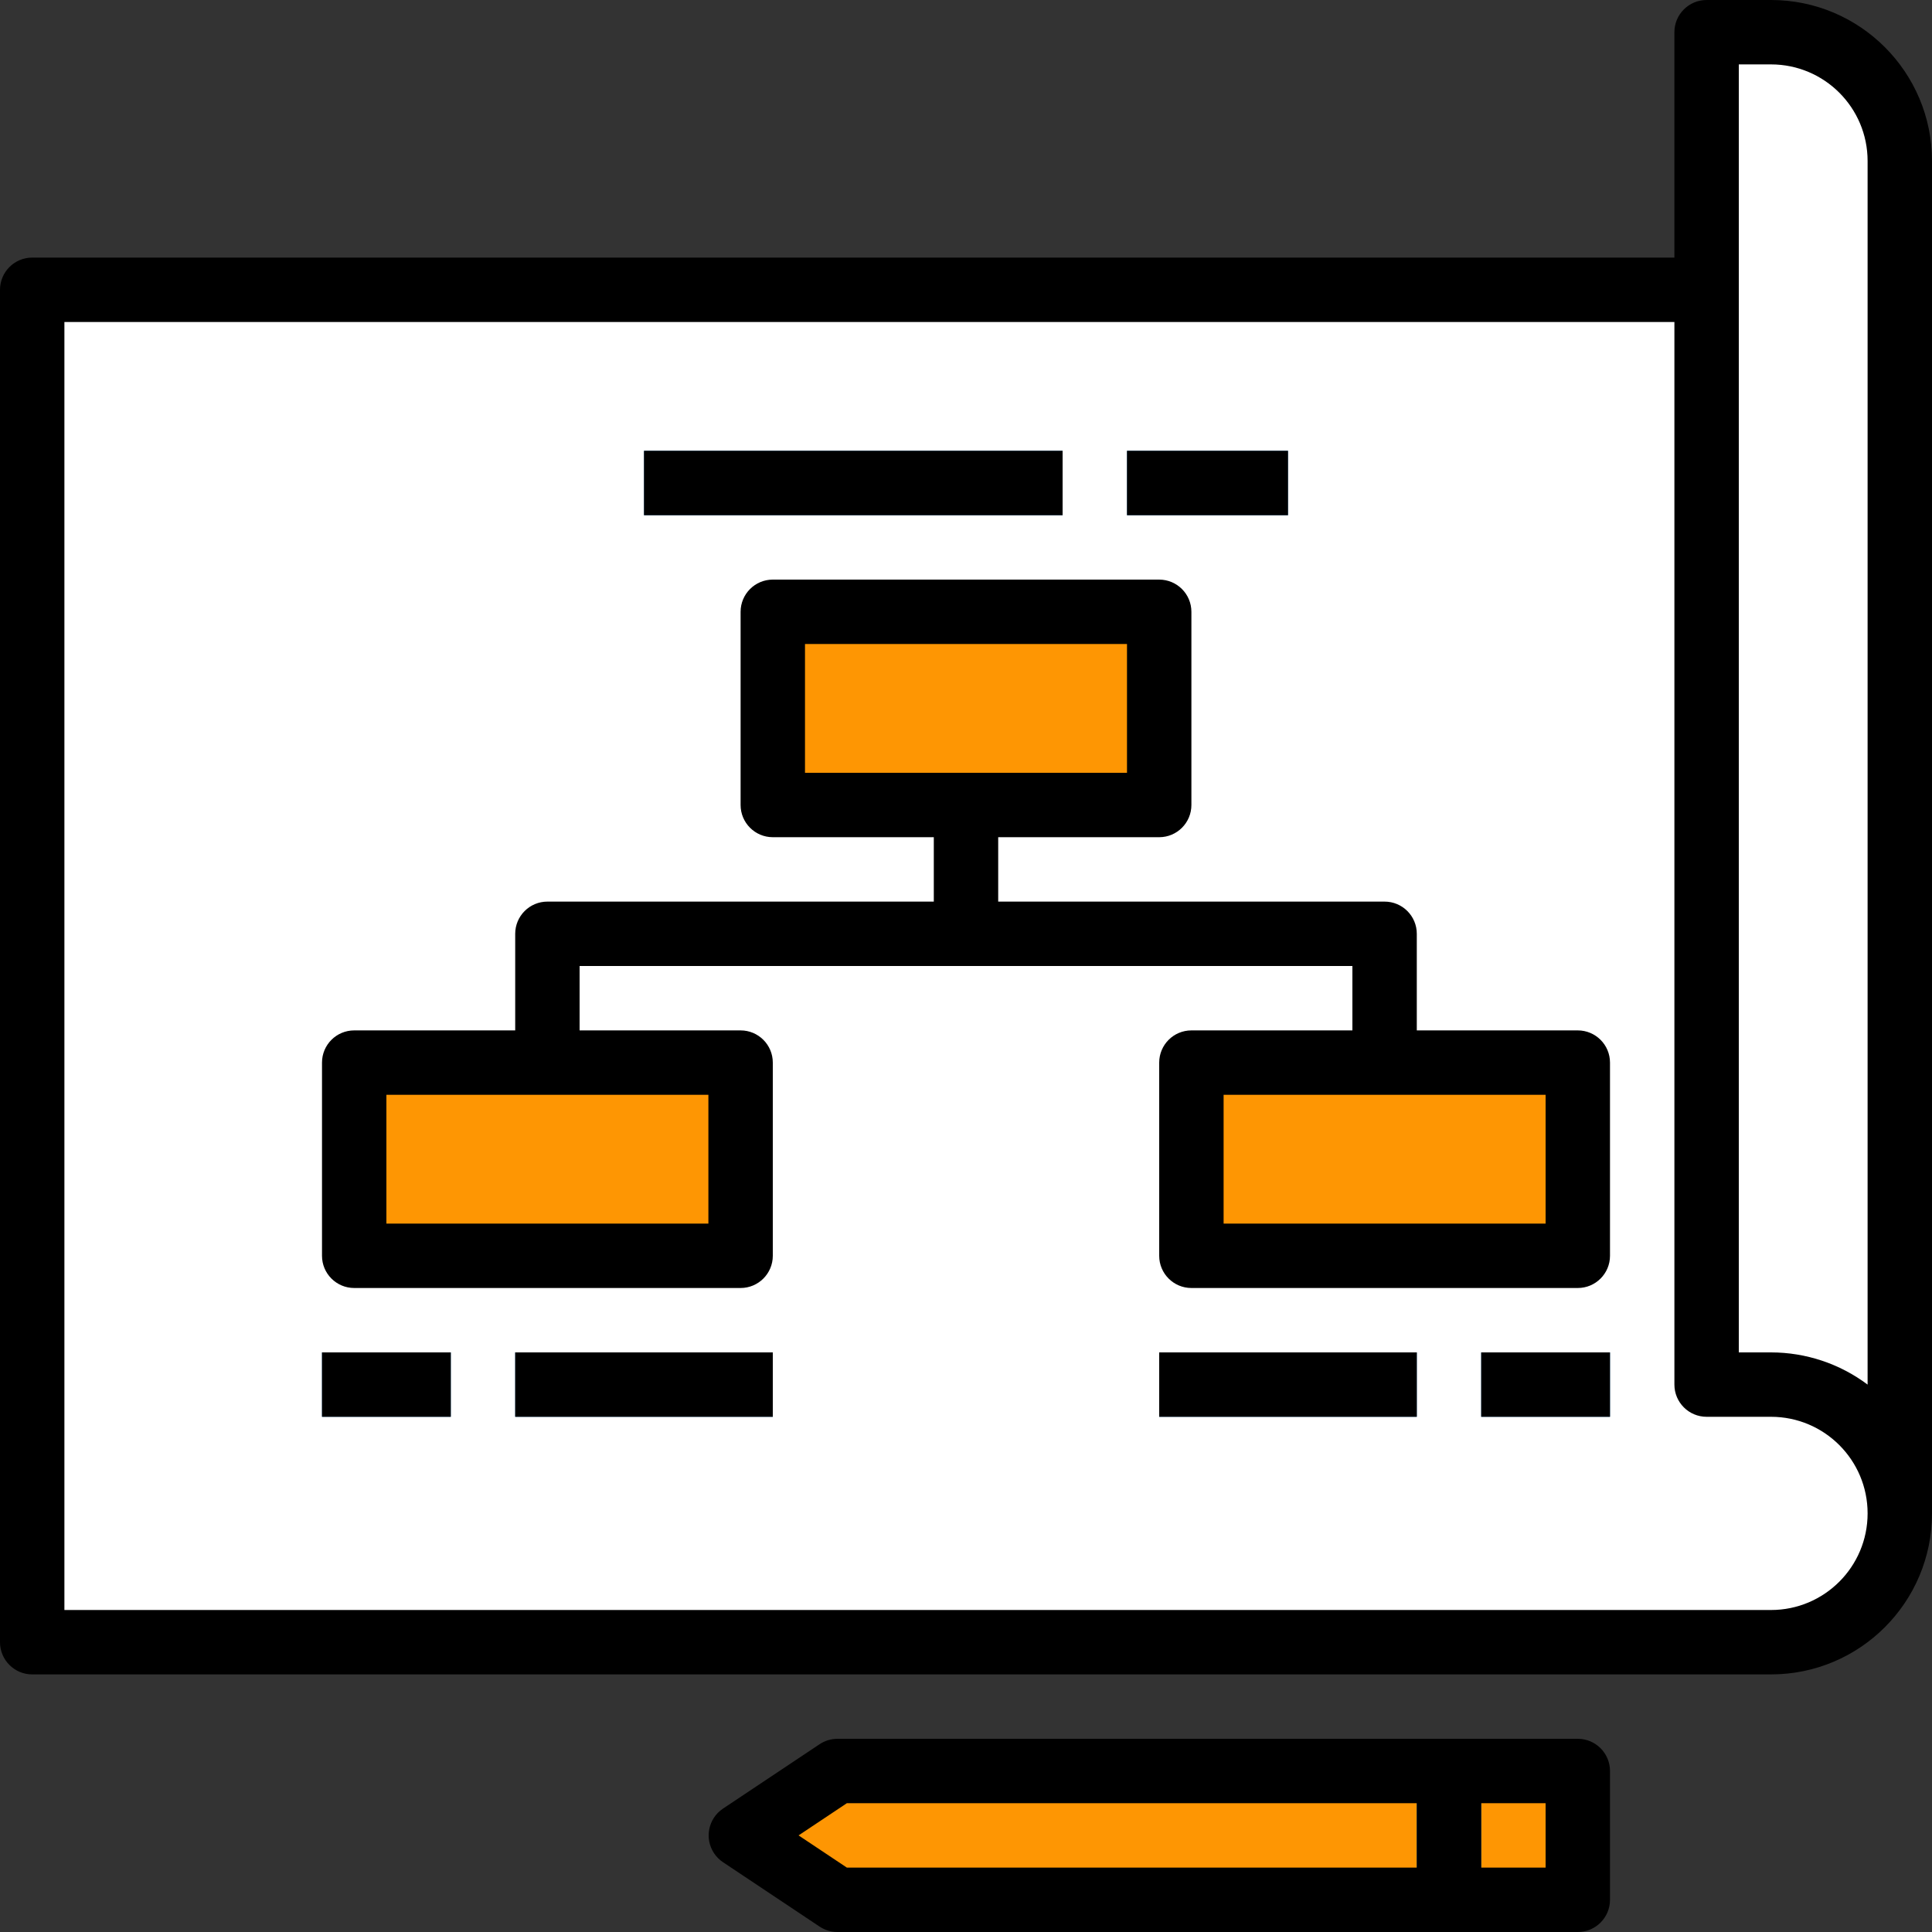 <?xml version="1.0"?>
<svg xmlns="http://www.w3.org/2000/svg" xmlns:xlink="http://www.w3.org/1999/xlink" xmlns:svgjs="http://svgjs.com/svgjs" version="1.1" width="512" height="512" x="0" y="0" viewBox="0 0 512 512" style="enable-background:new 0 0 512 512" xml:space="preserve" class=""><rect x="0" y="0" width="512" height="512" fill="#333333" stroke="none"/><g>
<path xmlns="http://www.w3.org/2000/svg" style="" d="M8.533,76.8v358.4h460.8c18.85,0,34.133-15.283,34.133-34.133V76.8H8.533z" fill="#ffffff" data-original="#d1d1d1"/>
<path xmlns="http://www.w3.org/2000/svg" style="" d="M414.464,76.8c-77.312,197.973-210.517,304.213-308.48,358.4h363.349  c18.85,0,34.133-15.283,34.133-34.133V76.8H414.464z" fill="#ffffff" data-original="#c7c7c7" class=""/>
<rect xmlns="http://www.w3.org/2000/svg" x="204.8" y="162.133" style="" width="102.4" height="51.2" fill="#fe9603" data-original="#4398d1" class=""/>
<g xmlns="http://www.w3.org/2000/svg">
	<rect x="93.867" y="281.6" style="" width="102.4" height="51.2" fill="#fe9603" data-original="#87ced9" class=""/>
	<rect x="315.733" y="281.6" style="" width="102.4" height="51.2" fill="#fe9603" data-original="#87ced9" class=""/>
</g>
<polygon xmlns="http://www.w3.org/2000/svg" style="" points="418.133,503.467 221.867,503.467 196.267,486.4 221.867,469.333 418.133,469.333 " fill="#fe9603" data-original="#4398d1" class=""/>
<rect xmlns="http://www.w3.org/2000/svg" x="375.467" y="469.333" style="" width="17.067" height="34.133" fill="#126099" data-original="#126099" class=""/>
<path xmlns="http://www.w3.org/2000/svg" style="" d="M452.267,8.533v358.4h17.067c18.85,0,34.133,15.283,34.133,34.133v-358.4  c0-18.85-15.283-34.133-34.133-34.133H452.267z" fill="#ffffff" data-original="#ebebeb" class=""/>
<g xmlns="http://www.w3.org/2000/svg">
	<rect x="85.333" y="358.4" style="" width="34.133" height="17.067" fill="#3e8cc7" data-original="#3e8cc7"/>
	<rect x="136.533" y="358.4" style="" width="68.267" height="17.067" fill="#3e8cc7" data-original="#3e8cc7"/>
	<rect x="307.2" y="358.4" style="" width="68.267" height="17.067" fill="#3e8cc7" data-original="#3e8cc7"/>
	<rect x="392.533" y="358.4" style="" width="34.133" height="17.067" fill="#3e8cc7" data-original="#3e8cc7"/>
	<rect x="170.667" y="119.467" style="" width="110.933" height="17.067" fill="#3e8cc7" data-original="#3e8cc7"/>
	<rect x="298.667" y="119.467" style="" width="42.667" height="17.067" fill="#3e8cc7" data-original="#3e8cc7"/>
</g>
<rect xmlns="http://www.w3.org/2000/svg" x="170.667" y="119.467" width="110.933" height="17.067" fill="#000000" data-original="#000000" style="" class=""/>
<rect xmlns="http://www.w3.org/2000/svg" x="298.667" y="119.467" width="42.667" height="17.067" fill="#000000" data-original="#000000" style="" class=""/>
<path xmlns="http://www.w3.org/2000/svg" d="M469.333,0h-17.067c-4.71,0-8.533,3.823-8.533,8.533v59.733H8.533C3.823,68.267,0,72.09,0,76.8v358.4  c0,4.71,3.823,8.533,8.533,8.533h460.8c23.561,0,42.667-19.106,42.667-42.667v-358.4C512,19.106,492.894,0,469.333,0z   M469.333,426.667H17.067V85.333h426.667v281.6c0,4.71,3.823,8.533,8.533,8.533h17.067c14.14,0,25.6,11.46,25.6,25.6  S483.473,426.667,469.333,426.667z M494.933,366.933c-7.381-5.538-16.367-8.533-25.6-8.533H460.8V17.067h8.533  c14.14,0,25.6,11.46,25.6,25.6V366.933z" fill="#000000" data-original="#000000" style="" class=""/>
<path xmlns="http://www.w3.org/2000/svg" d="M418.133,273.067h-42.667v-25.6c0-4.71-3.823-8.533-8.533-8.533h-102.4v-17.067H307.2c4.71,0,8.533-3.823,8.533-8.533v-51.2  c0-4.71-3.823-8.533-8.533-8.533H204.8c-4.71,0-8.533,3.823-8.533,8.533v51.2c0,4.71,3.823,8.533,8.533,8.533h42.667v17.067h-102.4  c-4.71,0-8.533,3.823-8.533,8.533v25.6H93.867c-4.71,0-8.533,3.823-8.533,8.533v51.2c0,4.71,3.823,8.533,8.533,8.533h102.4  c4.71,0,8.533-3.823,8.533-8.533v-51.2c0-4.71-3.823-8.533-8.533-8.533H153.6V256h204.8v17.067h-42.667  c-4.71,0-8.533,3.823-8.533,8.533v51.2c0,4.71,3.823,8.533,8.533,8.533h102.4c4.71,0,8.533-3.823,8.533-8.533v-51.2  C426.667,276.89,422.844,273.067,418.133,273.067z M187.733,290.133v34.133H102.4v-34.133H187.733z M213.333,204.8v-34.133h85.333  V204.8H213.333z M409.6,324.267h-85.333v-34.133H409.6V324.267z" fill="#000000" data-original="#000000" style="" class=""/>
<rect xmlns="http://www.w3.org/2000/svg" x="85.333" y="358.4" width="34.133" height="17.067" fill="#000000" data-original="#000000" style="" class=""/>
<rect xmlns="http://www.w3.org/2000/svg" x="136.533" y="358.4" width="68.267" height="17.067" fill="#000000" data-original="#000000" style="" class=""/>
<path xmlns="http://www.w3.org/2000/svg" d="M426.667,469.333c0-4.71-3.823-8.533-8.533-8.533H221.867c-1.673,0.017-3.302,0.521-4.693,1.451l-25.6,17.067  c-3.908,2.628-4.949,7.927-2.321,11.844c0.614,0.922,1.408,1.707,2.321,2.321l25.6,17.067c1.391,0.93,3.021,1.434,4.693,1.451  h196.267c4.71,0,8.533-3.823,8.533-8.533V469.333z M375.467,494.933h-151.04l-12.8-8.533l12.8-8.533h151.04V494.933z M409.6,494.933  h-17.067v-17.067H409.6V494.933z" fill="#000000" data-original="#000000" style="" class=""/>
<rect xmlns="http://www.w3.org/2000/svg" x="307.2" y="358.4" width="68.267" height="17.067" fill="#000000" data-original="#000000" style="" class=""/>
<rect xmlns="http://www.w3.org/2000/svg" x="392.533" y="358.4" width="34.133" height="17.067" fill="#000000" data-original="#000000" style="" class=""/>
<g xmlns="http://www.w3.org/2000/svg">
</g>
<g xmlns="http://www.w3.org/2000/svg">
</g>
<g xmlns="http://www.w3.org/2000/svg">
</g>
<g xmlns="http://www.w3.org/2000/svg">
</g>
<g xmlns="http://www.w3.org/2000/svg">
</g>
<g xmlns="http://www.w3.org/2000/svg">
</g>
<g xmlns="http://www.w3.org/2000/svg">
</g>
<g xmlns="http://www.w3.org/2000/svg">
</g>
<g xmlns="http://www.w3.org/2000/svg">
</g>
<g xmlns="http://www.w3.org/2000/svg">
</g>
<g xmlns="http://www.w3.org/2000/svg">
</g>
<g xmlns="http://www.w3.org/2000/svg">
</g>
<g xmlns="http://www.w3.org/2000/svg">
</g>
<g xmlns="http://www.w3.org/2000/svg">
</g>
<g xmlns="http://www.w3.org/2000/svg">
</g>
</g></svg>
